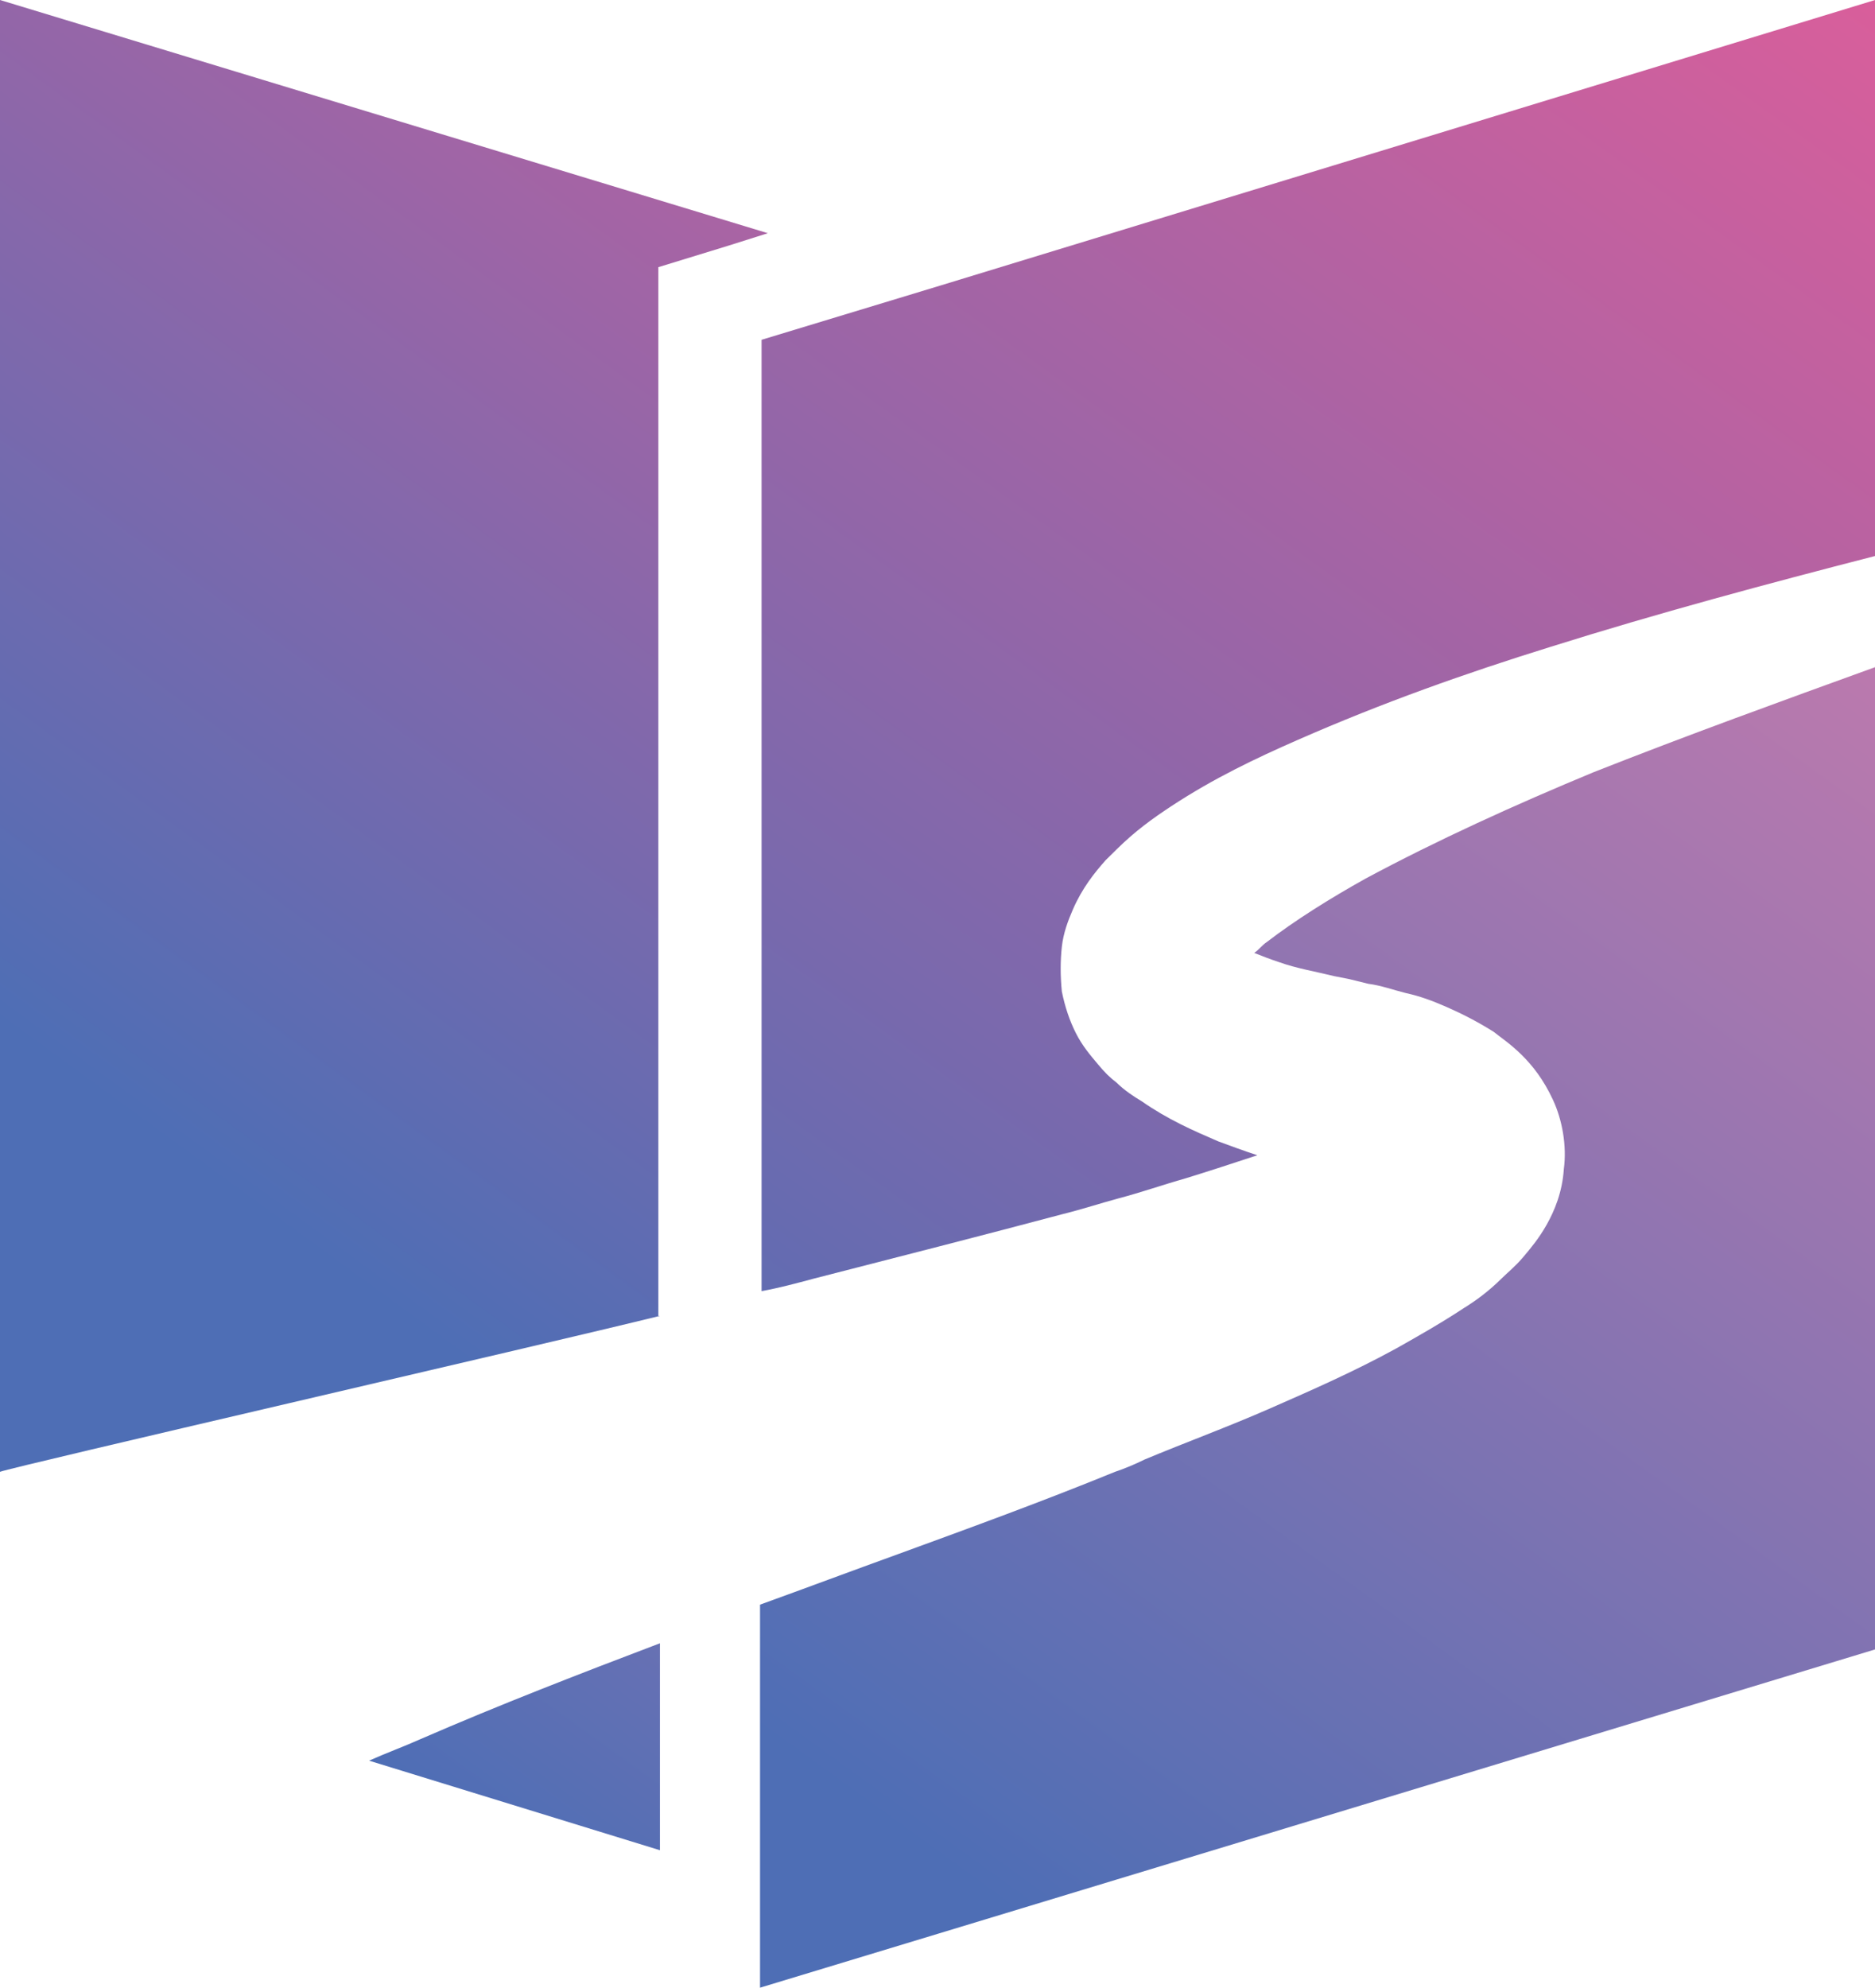 <?xml version="1.0" encoding="utf-8"?>
<svg viewBox="135.134 168.008 37.654 39.907" xmlns="http://www.w3.org/2000/svg">
  <defs>
    <linearGradient x1="82.723%" y1="-47.332%" x2="34.064%" y2="81.98%" id="linearGradient-1">
      <stop stop-color="#E45D99" offset="0"/>
      <stop stop-color="#4E6EB5" offset="1"/>
    </linearGradient>
    <linearGradient x1="500.656%" y1="-380.065%" x2="28.919%" y2="85.26%" id="linearGradient-2">
      <stop stop-color="#E77EAB" offset="0"/>
      <stop stop-color="#4E6EB5" offset="1"/>
    </linearGradient>
    <linearGradient x1="86.235%" y1="-23.792%" x2="-5.458%" y2="123.618%" id="linearGradient-3">
      <stop stop-color="#E45D99" offset="0"/>
      <stop stop-color="#4E6EB5" offset="1"/>
    </linearGradient>
    <linearGradient x1="120.86%" y1="-43.727%" x2="33.074%" y2="100.408%" id="linearGradient-4">
      <stop stop-color="#E77EAB" offset="0"/>
      <stop stop-color="#4E6EB5" offset="1"/>
    </linearGradient>
  </defs>
  <path d="M13.253,26.419 C10.866,27.008 0.22,29.457 9.41469125e-14,29.55 L9.41469125e-14,-3.55271368e-15 L15.42,4.682 L14.635,4.93 L13.221,5.364 L13.221,26.419 L13.253,26.419 Z" id="路径" fill="url(#linearGradient-1)" transform="matrix(1, 0, 0, 1, 135.134, 168.008)"/>
  <path d="M8.448,34.915 C10.018,34.233 11.62,33.612 13.253,32.992 L13.253,37.147 L7.412,35.349 C7.757,35.194 8.102,35.07 8.448,34.915 Z" id="路径" fill="url(#linearGradient-2)" transform="matrix(1, 0, 0, 1, 135.134, 168.008)"/>
  <path d="M37.655,1.77635684e-15 L37.655,11.163 C35.488,11.721 33.289,12.31 31.122,12.992 C29.426,13.519 27.762,14.109 26.066,14.853 C25.218,15.225 24.37,15.628 23.522,16.186 C23.145,16.434 22.8,16.682 22.423,17.054 C22.36,17.116 22.266,17.209 22.203,17.271 C21.983,17.519 21.732,17.829 21.544,18.264 C21.45,18.481 21.355,18.729 21.324,19.008 C21.293,19.287 21.293,19.597 21.324,19.907 C21.387,20.217 21.481,20.496 21.607,20.744 C21.732,20.992 21.889,21.178 22.046,21.364 C22.172,21.519 22.298,21.643 22.423,21.736 C22.58,21.891 22.769,22.016 22.926,22.109 C23.46,22.481 23.962,22.698 24.464,22.915 C24.716,23.008 24.967,23.101 25.25,23.194 C24.779,23.349 24.307,23.504 23.805,23.659 C23.365,23.783 22.926,23.938 22.455,24.062 C22.109,24.155 21.732,24.279 21.355,24.372 C19.722,24.806 18.026,25.24 16.331,25.674 C15.985,25.767 15.64,25.86 15.294,25.922 L15.294,6.822 L18.874,5.736 L37.655,1.77635684e-15 Z" id="路径" fill="url(#linearGradient-3)" transform="matrix(1, 0, 0, 1, 135.134, 168.008)"/>
  <path d="M37.655,13.395 L37.655,33.116 L22.423,37.736 L18.843,38.822 L15.263,39.907 L15.263,32.217 C16.205,31.876 17.116,31.535 18.058,31.194 C19.502,30.667 20.947,30.14 22.392,29.55 C22.58,29.488 22.8,29.395 22.988,29.302 C23.805,28.961 24.653,28.651 25.501,28.279 C26.349,27.907 27.197,27.535 28.045,27.07 C28.484,26.822 28.924,26.574 29.395,26.264 C29.646,26.109 29.898,25.922 30.149,25.674 C30.274,25.55 30.431,25.426 30.588,25.24 C30.745,25.054 30.902,24.868 31.06,24.589 C31.217,24.31 31.374,23.938 31.405,23.473 C31.468,23.008 31.374,22.481 31.185,22.078 C30.997,21.674 30.777,21.395 30.557,21.178 C30.337,20.961 30.149,20.837 29.992,20.713 C29.646,20.496 29.332,20.341 29.05,20.217 C28.767,20.093 28.516,20 28.233,19.938 C27.982,19.876 27.731,19.783 27.479,19.752 L27.102,19.659 L26.788,19.597 C26.412,19.504 26.035,19.442 25.689,19.318 C25.501,19.256 25.344,19.194 25.187,19.132 C25.281,19.07 25.344,18.977 25.438,18.915 C26.003,18.481 26.694,18.047 27.417,17.643 C28.861,16.868 30.431,16.155 32.002,15.504 C33.886,14.76 35.77,14.078 37.655,13.395 Z" id="路径" fill="url(#linearGradient-4)" transform="matrix(1, 0, 0, 1, 135.134, 168.008)"/>
</svg>